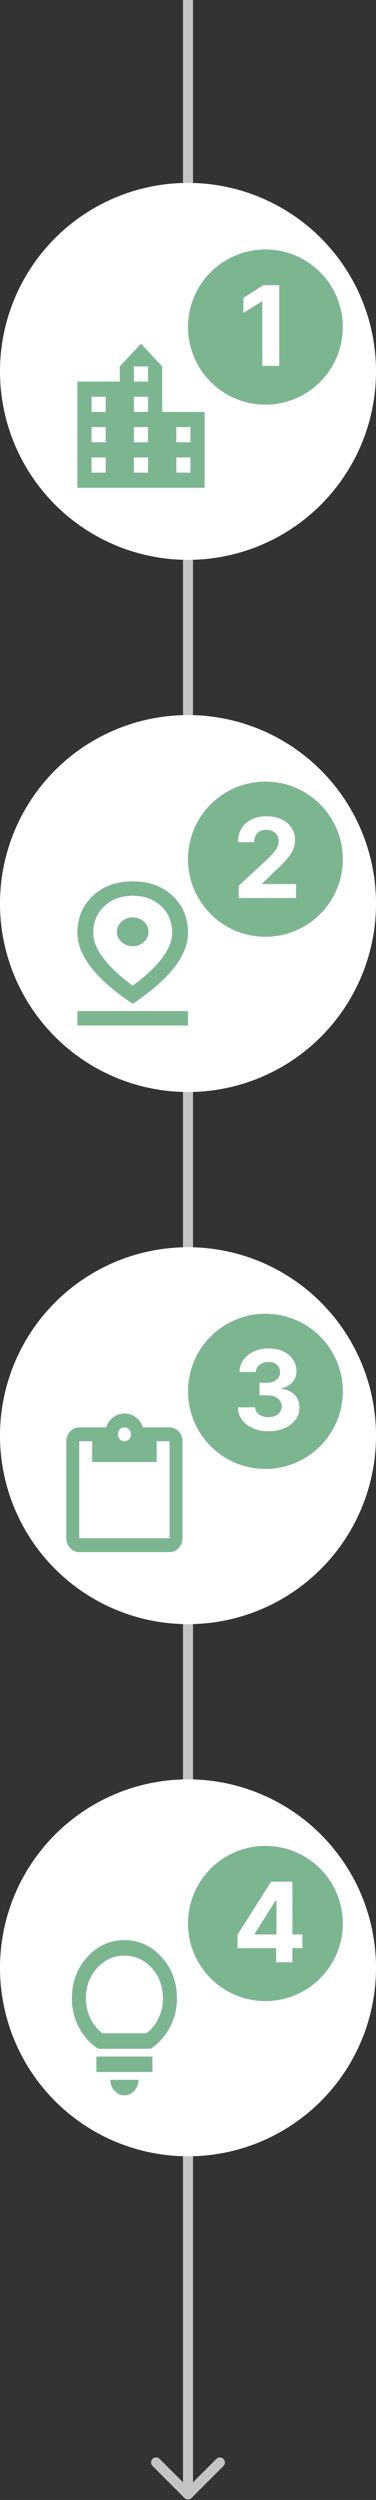 <svg width="68" height="451" viewBox="0 0 68 451" fill="none" xmlns="http://www.w3.org/2000/svg">
<rect x="0" y="0" width="68" height="451" fill="#333333" stroke="none"/>
<path d="M33.359 450.641C33.713 450.995 34.287 450.995 34.641 450.641L40.411 444.871C40.765 444.517 40.765 443.943 40.411 443.589C40.057 443.235 39.483 443.235 39.129 443.589L34 448.718L28.871 443.589C28.517 443.235 27.943 443.235 27.589 443.589C27.235 443.943 27.235 444.517 27.589 444.871L33.359 450.641ZM34 0L33.093 0L33.093 450H34H34.907L34.907 0L34 0Z" fill="#C4C4C4"/>
<circle cx="34" cy="67" r="34" fill="white"/>
<circle cx="48" cy="59" r="14" fill="#7CB690"/>
<path d="M50.507 51.455V66H47.432V54.374H47.347L44.016 56.462V53.734L47.617 51.455H50.507Z" fill="white"/>
<path d="M14 88V68.842H21.667V66.105L25.5 62L29.333 66.105V74.316H37V88H14ZM16.556 85.263H19.111V82.526H16.556V85.263ZM16.556 79.79H19.111V77.053H16.556V79.79ZM16.556 74.316H19.111V71.579H16.556V74.316ZM24.222 85.263H26.778V82.526H24.222V85.263ZM24.222 79.79H26.778V77.053H24.222V79.79ZM24.222 74.316H26.778V71.579H24.222V74.316ZM24.222 68.842H26.778V66.105H24.222V68.842ZM31.889 85.263H34.444V82.526H31.889V85.263ZM31.889 79.79H34.444V77.053H31.889V79.79Z" fill="#7CB690"/>
<circle cx="34" cy="163" r="34" fill="white"/>
<circle cx="48" cy="155" r="14" fill="#7CB690"/>
<path d="M43.179 162V159.784L48.356 154.99C48.797 154.564 49.166 154.18 49.465 153.839C49.767 153.499 49.997 153.165 50.153 152.838C50.31 152.507 50.388 152.149 50.388 151.766C50.388 151.339 50.291 150.973 50.097 150.665C49.903 150.352 49.637 150.113 49.301 149.947C48.965 149.777 48.584 149.692 48.158 149.692C47.713 149.692 47.324 149.782 46.993 149.962C46.661 150.142 46.406 150.4 46.226 150.736C46.046 151.072 45.956 151.472 45.956 151.936H43.037C43.037 150.984 43.252 150.158 43.683 149.457C44.114 148.757 44.718 148.214 45.494 147.831C46.271 147.447 47.166 147.256 48.179 147.256C49.221 147.256 50.127 147.44 50.899 147.81C51.676 148.174 52.279 148.681 52.71 149.33C53.141 149.978 53.356 150.722 53.356 151.56C53.356 152.109 53.248 152.651 53.03 153.186C52.817 153.721 52.436 154.315 51.886 154.969C51.337 155.617 50.563 156.396 49.564 157.305L47.44 159.386V159.486H53.548V162H43.179Z" fill="white"/>
<path d="M24 177.817C26.357 176.084 28.137 174.416 29.339 172.812C30.542 171.209 31.143 169.703 31.143 168.295C31.143 166.345 30.476 164.742 29.143 163.485C27.809 162.228 26.095 161.6 24 161.6C21.905 161.6 20.191 162.228 18.857 163.485C17.524 164.742 16.857 166.345 16.857 168.295C16.857 169.703 17.458 171.209 18.661 172.812C19.863 174.416 21.643 176.084 24 177.817ZM24 181.1C20.643 178.847 18.137 176.658 16.482 174.535C14.827 172.412 14 170.332 14 168.295C14 165.587 14.929 163.36 16.786 161.616C18.643 159.872 21.048 159 24 159C26.952 159 29.357 159.872 31.214 161.616C33.071 163.36 34 165.587 34 168.295C34 170.332 33.173 172.412 31.518 174.535C29.863 176.658 27.357 178.847 24 181.1ZM24 170.7C24.786 170.7 25.458 170.445 26.018 169.936C26.577 169.427 26.857 168.815 26.857 168.1C26.857 167.385 26.577 166.773 26.018 166.264C25.458 165.755 24.786 165.5 24 165.5C23.214 165.5 22.542 165.755 21.982 166.264C21.423 166.773 21.143 167.385 21.143 168.1C21.143 168.815 21.423 169.427 21.982 169.936C22.542 170.445 23.214 170.7 24 170.7ZM14 185V182.4H34V185H14Z" fill="#7CB690"/>
<circle cx="34" cy="259" r="34" fill="white"/>
<circle cx="48" cy="251" r="14" fill="#7CB690"/>
<path d="M48.555 258.199C47.495 258.199 46.55 258.017 45.722 257.652C44.898 257.283 44.247 256.776 43.769 256.132C43.295 255.483 43.051 254.735 43.037 253.888H46.133C46.153 254.243 46.269 254.555 46.481 254.825C46.699 255.09 46.988 255.296 47.348 255.443C47.708 255.59 48.113 255.663 48.562 255.663C49.031 255.663 49.446 255.58 49.805 255.415C50.165 255.249 50.447 255.019 50.651 254.726C50.854 254.432 50.956 254.094 50.956 253.71C50.956 253.322 50.847 252.979 50.629 252.68C50.416 252.377 50.108 252.141 49.706 251.97C49.308 251.8 48.835 251.714 48.285 251.714H46.929V249.456H48.285C48.749 249.456 49.159 249.375 49.514 249.214C49.874 249.054 50.153 248.831 50.352 248.547C50.551 248.258 50.651 247.922 50.651 247.538C50.651 247.174 50.563 246.854 50.388 246.58C50.217 246.3 49.976 246.082 49.663 245.926C49.356 245.77 48.996 245.692 48.584 245.692C48.167 245.692 47.786 245.768 47.44 245.919C47.095 246.066 46.818 246.277 46.609 246.551C46.401 246.826 46.29 247.148 46.276 247.517H43.328C43.342 246.679 43.581 245.94 44.045 245.301C44.51 244.662 45.135 244.162 45.92 243.803C46.711 243.438 47.604 243.256 48.598 243.256C49.602 243.256 50.48 243.438 51.233 243.803C51.986 244.167 52.571 244.66 52.987 245.28C53.409 245.895 53.617 246.587 53.612 247.354C53.617 248.168 53.364 248.848 52.852 249.392C52.346 249.937 51.685 250.282 50.871 250.429V250.543C51.941 250.68 52.755 251.052 53.314 251.658C53.877 252.259 54.157 253.012 54.152 253.916C54.157 254.745 53.918 255.481 53.435 256.125C52.956 256.769 52.296 257.276 51.453 257.645C50.61 258.014 49.644 258.199 48.555 258.199Z" fill="white"/>
<path d="M14.333 280C13.692 280 13.142 279.755 12.685 279.266C12.229 278.776 12 278.188 12 277.5V260C12 259.312 12.229 258.724 12.685 258.234C13.142 257.745 13.692 257.5 14.333 257.5H19.204C19.418 256.771 19.836 256.172 20.458 255.703C21.081 255.234 21.761 255 22.5 255C23.278 255 23.973 255.234 24.585 255.703C25.198 256.172 25.611 256.771 25.825 257.5H30.667C31.308 257.5 31.858 257.745 32.315 258.234C32.772 258.724 33 259.312 33 260V277.5C33 278.188 32.772 278.776 32.315 279.266C31.858 279.755 31.308 280 30.667 280H14.333ZM14.333 277.5H30.667V260H28.333V263.75H16.667V260H14.333V277.5ZM22.5 260C22.831 260 23.108 259.88 23.331 259.641C23.555 259.401 23.667 259.104 23.667 258.75C23.667 258.396 23.555 258.099 23.331 257.859C23.108 257.62 22.831 257.5 22.5 257.5C22.169 257.5 21.892 257.62 21.669 257.859C21.445 258.099 21.333 258.396 21.333 258.75C21.333 259.104 21.445 259.401 21.669 259.641C21.892 259.88 22.169 260 22.5 260Z" fill="#7CB690"/>
<circle cx="34" cy="355" r="34" fill="white"/>
<circle cx="48" cy="347" r="14" fill="#7CB690"/>
<path d="M42.959 351.443V349.021L49.031 339.455H51.119V342.807H49.883L46.055 348.865V348.979H54.685V351.443H42.959ZM49.94 354V350.705L49.997 349.632V339.455H52.881V354H49.94Z" fill="white"/>
<path d="M22.5 378C21.803 378 21.207 377.726 20.711 377.178C20.215 376.629 19.967 375.97 19.967 375.2H25.033C25.033 375.97 24.785 376.629 24.289 377.178C23.793 377.726 23.197 378 22.5 378ZM17.433 373.8V371H27.567V373.8H17.433ZM17.75 369.6C16.293 368.643 15.137 367.36 14.283 365.75C13.428 364.14 13 362.39 13 360.5C13 357.583 13.924 355.104 15.771 353.063C17.618 351.021 19.861 350 22.5 350C25.139 350 27.382 351.021 29.229 353.063C31.076 355.104 32 357.583 32 360.5C32 362.39 31.573 364.14 30.718 365.75C29.863 367.36 28.707 368.643 27.25 369.6H17.75ZM18.51 366.8H26.49C27.44 366.053 28.174 365.132 28.691 364.035C29.208 362.938 29.467 361.76 29.467 360.5C29.467 358.353 28.791 356.533 27.44 355.04C26.089 353.547 24.442 352.8 22.5 352.8C20.558 352.8 18.911 353.547 17.56 355.04C16.209 356.533 15.533 358.353 15.533 360.5C15.533 361.76 15.792 362.938 16.309 364.035C16.826 365.132 17.56 366.053 18.51 366.8Z" fill="#7CB690"/>
</svg>
